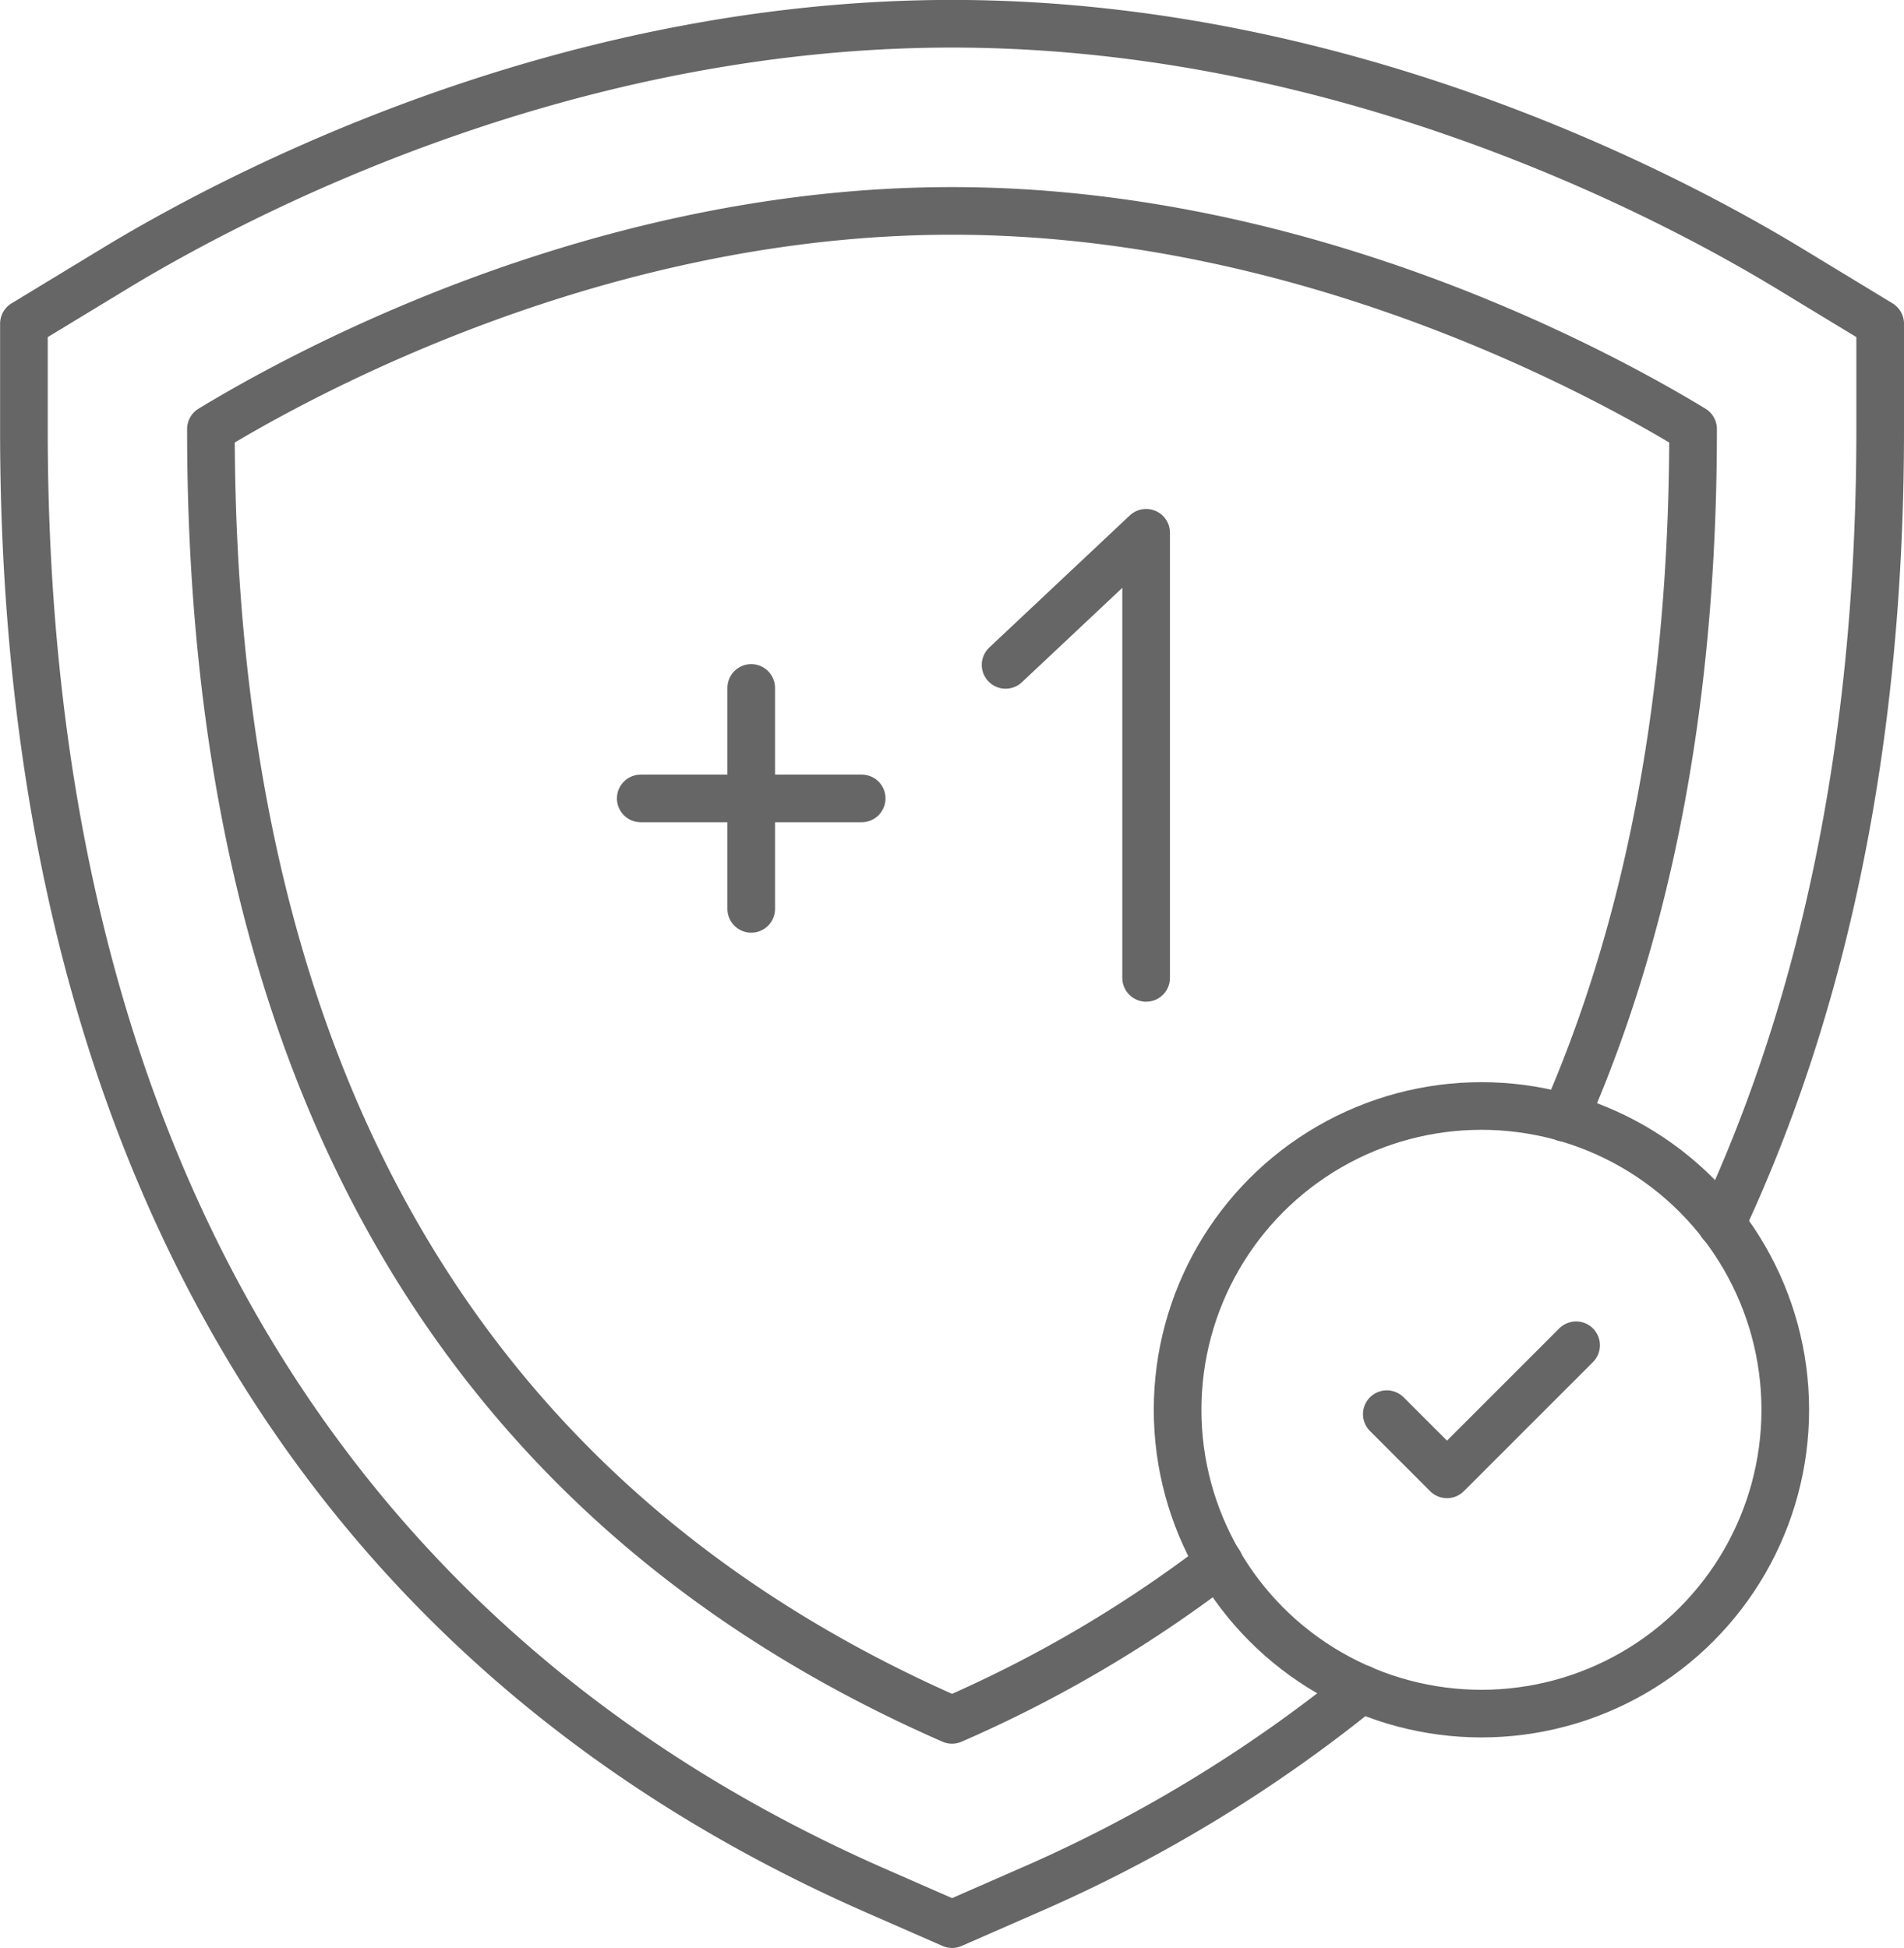 <svg xmlns="http://www.w3.org/2000/svg" width="79.929" height="81.781" viewBox="0 0 79.929 81.781"><g transform="translate(-435.998 -363.944)"><path d="M299.812,337.636c4.411-9.427,6.673-20.607,6.666-33.374l0-4.418-3.777-2.293c-5.1-3.1-18.738-10.3-35.186-10.3s-30.085,7.2-35.185,10.3l-3.777,2.293,0,4.418c-.017,29.9,12.368,51.127,35.814,61.393l3.15,1.38,3.151-1.38a60.366,60.366,0,0,0,14.034-8.5" transform="translate(208.449 77.69)" fill="none" stroke="#666" stroke-linecap="round" stroke-linejoin="round" stroke-width="2"/><path d="M293.242,333.186c3.568-8.132,5.387-17.767,5.381-28.92-4.155-2.523-16.475-9.157-31.109-9.157h0c-14.634,0-26.954,6.634-31.11,9.157-.014,26.927,10.443,45.144,31.11,54.194a53.543,53.543,0,0,0,11.218-6.6" transform="translate(208.449 77.69)" fill="none" stroke="#666" stroke-linecap="round" stroke-linejoin="round" stroke-width="2"/><circle cx="12.755" cy="12.755" r="12.755" transform="translate(485.433 410.377)" fill="none" stroke="#666" stroke-linecap="round" stroke-linejoin="round" stroke-width="2"/><path d="M285.766,345.625l2.527,2.527,5.42-5.42" transform="translate(208.449 77.69)" fill="none" stroke="#666" stroke-linecap="round" stroke-linejoin="round" stroke-width="2"/><path d="M275.663,327.309V308.621l-5.9,5.547" transform="translate(208.449 77.69)" fill="none" stroke="#666" stroke-linecap="round" stroke-linejoin="round" stroke-width="2"/><line x2="9.275" transform="translate(462.896 397.464)" stroke-width="2" stroke="#666" stroke-linecap="round" stroke-linejoin="round" fill="none"/><line y2="9.275" transform="translate(467.534 392.826)" stroke-width="2" stroke="#666" stroke-linecap="round" stroke-linejoin="round" fill="none"/></g></svg>